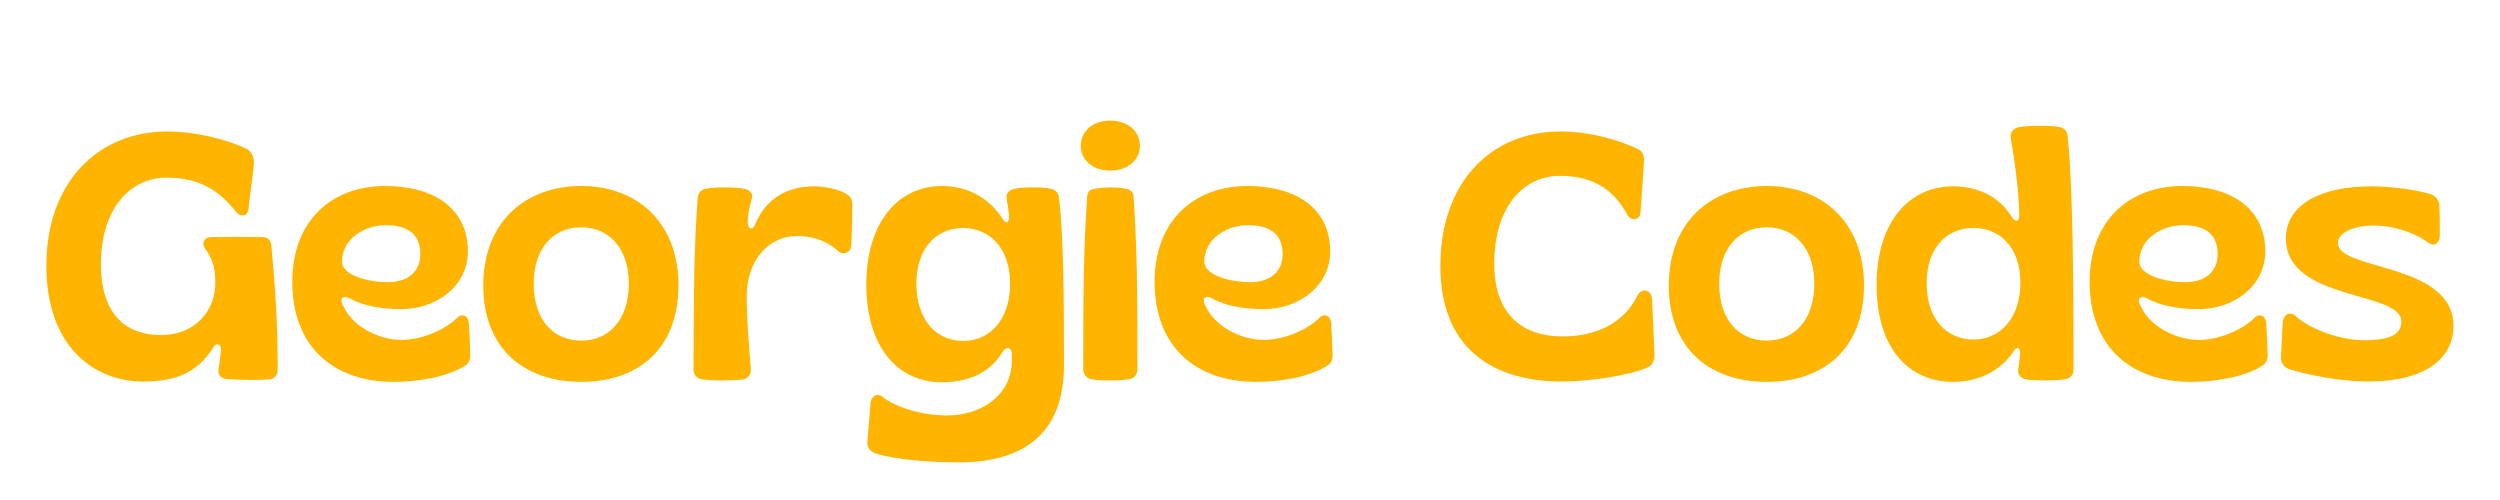 <svg xmlns="http://www.w3.org/2000/svg" xmlns:xlink="http://www.w3.org/1999/xlink" width="300" zoomAndPan="magnify" viewBox="0 0 224.88 45" height="60" preserveAspectRatio="xMidYMid meet" version="1.0"><defs><g/></defs><g fill="rgb(100%, 70.589%, 0%)" fill-opacity="1"><g transform="translate(3.515, 34.119)"><g><path d="M 9.32 0.219 C 12.246 0.219 14.168 -0.598 15.551 -2.738 C 15.836 -3.336 16.371 -3.242 16.309 -2.551 C 16.246 -1.953 16.152 -1.324 16.09 -0.852 C 16.023 -0.348 16.371 -0.031 16.812 0 C 18.355 0.094 19.582 0.094 20.652 0.031 C 21.125 -0.031 21.41 -0.348 21.41 -0.852 C 21.441 -4.816 21.188 -8.406 20.844 -12.027 C 20.809 -12.469 20.559 -12.781 20.055 -12.781 C 18.48 -12.812 16.969 -12.812 15.395 -12.781 C 14.766 -12.781 14.547 -12.152 14.891 -11.742 C 15.488 -10.863 15.805 -10.168 15.805 -8.656 C 15.805 -6.109 13.945 -3.969 10.957 -3.969 C 7.965 -3.934 5.508 -5.605 5.508 -10.359 C 5.508 -15.426 8.219 -18.133 11.398 -18.133 C 14.547 -18.133 16.215 -16.844 17.598 -15.145 C 18.039 -14.516 18.734 -14.609 18.797 -15.363 C 18.891 -16.402 19.203 -18.449 19.27 -19.363 C 19.301 -19.898 19.141 -20.371 18.699 -20.684 C 16.906 -21.566 14.012 -22.289 11.461 -22.289 C 5.102 -22.258 0.598 -17.598 0.598 -10.199 C 0.598 -2.895 4.91 0.219 9.32 0.219 Z M 9.32 0.219 "/></g></g></g><g fill="rgb(100%, 70.589%, 0%)" fill-opacity="1"><g transform="translate(25.679, 34.119)"><g><path d="M 9.727 0.25 C 11.934 0.25 14.641 -0.219 16.184 -1.258 C 16.434 -1.418 16.59 -1.762 16.59 -2.109 C 16.559 -3.023 16.527 -4.031 16.465 -4.941 C 16.434 -5.793 15.773 -5.98 15.301 -5.414 C 14.105 -4.312 12.059 -3.527 10.422 -3.527 C 8.25 -3.527 5.918 -4.816 5.164 -6.578 C 4.754 -7.18 5.133 -7.652 5.762 -7.242 C 6.988 -6.578 8.656 -6.297 10.391 -6.297 C 13.539 -6.297 16.371 -8.375 16.371 -11.492 C 16.371 -15.332 13.348 -17.379 8.91 -17.379 C 4.125 -17.379 0.566 -14.262 0.566 -8.754 C 0.566 -2.992 4.188 0.25 9.727 0.25 Z M 9.16 -8.723 C 7.523 -8.723 5.039 -9.289 5.039 -10.578 C 5.039 -12.625 7.051 -13.852 8.973 -13.852 C 11.176 -13.852 12.09 -12.875 12.09 -11.238 C 12.09 -9.664 10.957 -8.723 9.16 -8.723 Z M 9.16 -8.723 "/></g></g></g><g fill="rgb(100%, 70.589%, 0%)" fill-opacity="1"><g transform="translate(42.869, 34.119)"><g><path d="M 9.383 0.25 C 14.418 0.25 18.133 -2.645 18.133 -8.438 C 18.133 -14.074 14.449 -17.379 9.383 -17.379 C 4.281 -17.379 0.566 -14.074 0.566 -8.438 C 0.566 -2.645 4.344 0.25 9.383 0.25 Z M 9.383 -3.465 C 6.895 -3.465 5.102 -5.289 5.102 -8.594 C 5.102 -11.742 6.832 -13.664 9.383 -13.664 C 11.902 -13.664 13.664 -11.742 13.664 -8.594 C 13.664 -5.289 11.836 -3.465 9.383 -3.465 Z M 9.383 -3.465 "/></g></g></g><g fill="rgb(100%, 70.589%, 0%)" fill-opacity="1"><g transform="translate(61.57, 34.119)"><g><path d="M 3.211 0.125 C 3.871 0.125 4.754 0.094 5.227 0.031 C 5.605 -0.031 5.98 -0.348 5.949 -0.883 C 5.855 -2.203 5.574 -5.039 5.574 -7.461 C 5.574 -10.863 7.715 -12.875 10.043 -12.875 C 11.301 -12.875 12.562 -12.594 13.695 -11.617 C 14.137 -11.113 14.953 -11.27 14.984 -12.09 C 15.051 -13.41 15.082 -14.449 15.082 -15.742 C 15.082 -16.215 14.859 -16.496 14.449 -16.719 C 13.789 -17.094 12.594 -17.348 11.648 -17.348 C 9.352 -17.348 7.367 -16.371 6.359 -13.98 C 6.109 -13.316 5.668 -13.477 5.668 -14.105 C 5.668 -14.922 5.824 -15.457 6.043 -16.277 C 6.172 -16.688 5.855 -17.031 5.352 -17.125 C 4.973 -17.223 4.062 -17.254 3.559 -17.254 C 3.023 -17.254 2.328 -17.223 1.859 -17.125 C 1.48 -17.062 1.227 -16.781 1.164 -16.34 C 0.82 -11.617 0.82 -8.188 0.785 -0.883 C 0.785 -0.379 1.102 -0.062 1.48 0 C 2.016 0.094 2.863 0.125 3.211 0.125 Z M 3.211 0.125 "/></g></g></g><g fill="rgb(100%, 70.589%, 0%)" fill-opacity="1"><g transform="translate(77.186, 34.119)"><g><path d="M 9.066 7.492 C 14.578 7.492 18.512 5.164 18.512 -1.258 C 18.512 -7.398 18.48 -12.625 18.07 -16.34 C 18.008 -16.75 17.758 -17.031 17.348 -17.125 C 16.938 -17.223 16.371 -17.254 15.773 -17.254 C 15.145 -17.254 14.418 -17.223 14.043 -17.125 C 13.633 -17.031 13.285 -16.75 13.348 -16.309 C 13.41 -15.773 13.539 -15.145 13.57 -14.672 C 13.602 -14.012 13.254 -13.945 12.973 -14.449 C 11.742 -16.34 9.793 -17.379 7.523 -17.379 C 3.59 -17.379 0.723 -14.105 0.723 -8.531 C 0.723 -2.801 3.621 0.285 7.523 0.285 C 9.824 0.285 11.773 -0.504 12.906 -2.328 C 13.254 -2.992 13.82 -2.961 13.82 -2.172 L 13.82 -1.637 C 13.82 1.324 11.207 3.273 7.965 3.273 C 6.012 3.273 3.746 2.707 2.297 1.699 C 1.859 1.195 1.195 1.418 1.102 2.141 L 0.82 5.574 C 0.754 6.109 1.039 6.484 1.512 6.676 C 3.496 7.305 6.738 7.492 9.066 7.492 Z M 9.445 -3.434 C 6.988 -3.434 5.227 -5.352 5.227 -8.594 C 5.227 -11.711 6.957 -13.602 9.445 -13.602 C 11.902 -13.57 13.664 -11.711 13.664 -8.594 C 13.664 -5.352 11.836 -3.434 9.445 -3.434 Z M 9.445 -3.434 "/></g></g></g><g fill="rgb(100%, 70.589%, 0%)" fill-opacity="1"><g transform="translate(96.454, 34.119)"><g><path d="M 3.398 -18.766 C 4.973 -18.766 6.078 -19.707 6.078 -21 C 6.078 -22.32 4.973 -23.266 3.398 -23.266 C 1.859 -23.266 0.754 -22.32 0.754 -21 C 0.754 -19.707 1.859 -18.766 3.398 -18.766 Z M 3.465 0.125 C 3.809 0.125 4.629 0.094 5.164 0 C 5.543 -0.094 5.855 -0.379 5.855 -0.883 C 5.855 -8.188 5.824 -11.648 5.508 -16.34 C 5.477 -16.875 5.258 -17.031 4.848 -17.125 C 4.438 -17.223 3.777 -17.254 3.496 -17.254 C 3.148 -17.254 2.426 -17.223 1.984 -17.125 C 1.574 -17.062 1.355 -16.875 1.324 -16.34 C 1.008 -11.648 0.977 -8.188 0.977 -0.914 C 0.977 -0.41 1.289 -0.094 1.668 0 C 2.203 0.125 3.117 0.125 3.465 0.125 Z M 3.465 0.125 "/></g></g></g><g fill="rgb(100%, 70.589%, 0%)" fill-opacity="1"><g transform="translate(103.286, 34.119)"><g><path d="M 9.727 0.25 C 11.934 0.25 14.641 -0.219 16.184 -1.258 C 16.434 -1.418 16.59 -1.762 16.59 -2.109 C 16.559 -3.023 16.527 -4.031 16.465 -4.941 C 16.434 -5.793 15.773 -5.98 15.301 -5.414 C 14.105 -4.312 12.059 -3.527 10.422 -3.527 C 8.25 -3.527 5.918 -4.816 5.164 -6.578 C 4.754 -7.18 5.133 -7.652 5.762 -7.242 C 6.988 -6.578 8.656 -6.297 10.391 -6.297 C 13.539 -6.297 16.371 -8.375 16.371 -11.492 C 16.371 -15.332 13.348 -17.379 8.91 -17.379 C 4.125 -17.379 0.566 -14.262 0.566 -8.754 C 0.566 -2.992 4.188 0.25 9.727 0.25 Z M 9.16 -8.723 C 7.523 -8.723 5.039 -9.289 5.039 -10.578 C 5.039 -12.625 7.051 -13.852 8.973 -13.852 C 11.176 -13.852 12.09 -12.875 12.09 -11.238 C 12.09 -9.664 10.957 -8.723 9.16 -8.723 Z M 9.16 -8.723 "/></g></g></g><g fill="rgb(100%, 70.589%, 0%)" fill-opacity="1"><g transform="translate(120.475, 34.119)"><g/></g></g><g fill="rgb(100%, 70.589%, 0%)" fill-opacity="1"><g transform="translate(128.944, 34.119)"><g><path d="M 11.617 0.219 C 13.82 0.219 17.566 -0.285 19.332 -1.07 C 19.645 -1.258 19.93 -1.637 19.898 -2.109 C 19.836 -3.809 19.77 -5.508 19.676 -7.211 C 19.613 -8.09 18.699 -8.25 18.355 -7.492 C 17.125 -5.039 14.672 -3.84 11.617 -3.84 C 8.281 -3.84 5.477 -5.574 5.477 -10.391 C 5.477 -15.488 8.09 -18.293 11.398 -18.293 C 14.578 -18.293 16.309 -16.875 17.441 -14.828 C 17.758 -14.168 18.574 -14.293 18.637 -14.953 C 18.699 -15.617 18.922 -19.047 18.953 -19.613 C 18.984 -20.055 18.859 -20.434 18.512 -20.652 C 16.719 -21.535 14.012 -22.289 11.461 -22.289 C 5.102 -22.289 0.629 -17.629 0.629 -10.199 C 0.629 -2.832 5.227 0.219 11.617 0.219 Z M 11.617 0.219 "/></g></g></g><g fill="rgb(100%, 70.589%, 0%)" fill-opacity="1"><g transform="translate(149.566, 34.119)"><g><path d="M 9.383 0.25 C 14.418 0.25 18.133 -2.645 18.133 -8.438 C 18.133 -14.074 14.449 -17.379 9.383 -17.379 C 4.281 -17.379 0.566 -14.074 0.566 -8.438 C 0.566 -2.645 4.344 0.25 9.383 0.25 Z M 9.383 -3.465 C 6.895 -3.465 5.102 -5.289 5.102 -8.594 C 5.102 -11.742 6.832 -13.664 9.383 -13.664 C 11.902 -13.664 13.664 -11.742 13.664 -8.594 C 13.664 -5.289 11.836 -3.465 9.383 -3.465 Z M 9.383 -3.465 "/></g></g></g><g fill="rgb(100%, 70.589%, 0%)" fill-opacity="1"><g transform="translate(168.267, 34.119)"><g><path d="M 7.461 0.25 C 9.695 0.25 11.648 -0.691 12.844 -2.426 C 13.16 -2.992 13.539 -2.895 13.477 -2.234 C 13.441 -1.699 13.379 -1.324 13.316 -0.883 C 13.223 -0.379 13.602 -0.062 14.012 0.031 C 14.48 0.094 15.332 0.125 15.836 0.125 C 16.215 0.125 17.094 0.094 17.598 0 C 18.008 -0.094 18.293 -0.379 18.293 -0.883 C 18.293 -8.594 18.23 -17.504 17.758 -21.879 C 17.727 -22.32 17.473 -22.574 17.062 -22.668 C 16.59 -22.793 15.898 -22.793 15.176 -22.793 C 14.449 -22.793 13.727 -22.762 13.316 -22.668 C 12.941 -22.574 12.562 -22.227 12.625 -21.785 C 12.941 -19.93 13.348 -17.316 13.41 -14.797 C 13.441 -14.168 13.066 -14.074 12.75 -14.578 C 11.617 -16.434 9.664 -17.348 7.461 -17.348 C 3.465 -17.348 0.566 -14.105 0.566 -8.469 C 0.566 -2.738 3.496 0.25 7.461 0.25 Z M 9.289 -3.559 C 6.863 -3.559 5.07 -5.414 5.07 -8.625 C 5.07 -11.742 6.801 -13.602 9.289 -13.602 C 11.711 -13.602 13.508 -11.805 13.508 -8.688 C 13.508 -5.445 11.648 -3.559 9.289 -3.559 Z M 9.289 -3.559 "/></g></g></g><g fill="rgb(100%, 70.589%, 0%)" fill-opacity="1"><g transform="translate(187.44, 34.119)"><g><path d="M 9.727 0.25 C 11.934 0.25 14.641 -0.219 16.184 -1.258 C 16.434 -1.418 16.59 -1.762 16.59 -2.109 C 16.559 -3.023 16.527 -4.031 16.465 -4.941 C 16.434 -5.793 15.773 -5.98 15.301 -5.414 C 14.105 -4.312 12.059 -3.527 10.422 -3.527 C 8.25 -3.527 5.918 -4.816 5.164 -6.578 C 4.754 -7.18 5.133 -7.652 5.762 -7.242 C 6.988 -6.578 8.656 -6.297 10.391 -6.297 C 13.539 -6.297 16.371 -8.375 16.371 -11.492 C 16.371 -15.332 13.348 -17.379 8.91 -17.379 C 4.125 -17.379 0.566 -14.262 0.566 -8.754 C 0.566 -2.992 4.188 0.25 9.727 0.25 Z M 9.16 -8.723 C 7.523 -8.723 5.039 -9.289 5.039 -10.578 C 5.039 -12.625 7.051 -13.852 8.973 -13.852 C 11.176 -13.852 12.09 -12.875 12.09 -11.238 C 12.09 -9.664 10.957 -8.723 9.16 -8.723 Z M 9.16 -8.723 "/></g></g></g><g fill="rgb(100%, 70.589%, 0%)" fill-opacity="1"><g transform="translate(204.63, 34.119)"><g><path d="M 8.406 0.219 C 13.441 0.219 16.121 -1.762 16.121 -4.785 C 16.121 -10.516 5.73 -9.727 5.73 -12.246 C 5.73 -13.223 7.18 -13.82 8.973 -13.82 C 10.672 -13.82 12.531 -13.223 13.727 -12.371 C 14.199 -11.934 14.891 -11.965 14.891 -13.035 C 14.891 -13.883 14.891 -14.734 14.859 -15.586 C 14.859 -16.055 14.547 -16.465 14.043 -16.656 C 12.562 -17.094 10.23 -17.348 8.688 -17.348 C 4.25 -17.348 1.039 -15.742 1.039 -12.656 C 1.039 -6.988 11.43 -7.965 11.43 -5.195 C 11.43 -3.969 10.297 -3.496 8.152 -3.496 C 6.043 -3.496 3.434 -4.375 1.984 -5.605 C 1.574 -6.109 0.82 -5.98 0.754 -5.07 C 0.691 -4.031 0.66 -3.023 0.598 -1.984 C 0.566 -1.418 0.883 -1.07 1.355 -0.883 C 3.18 -0.316 6.203 0.219 8.406 0.219 Z M 8.406 0.219 "/></g></g></g></svg>